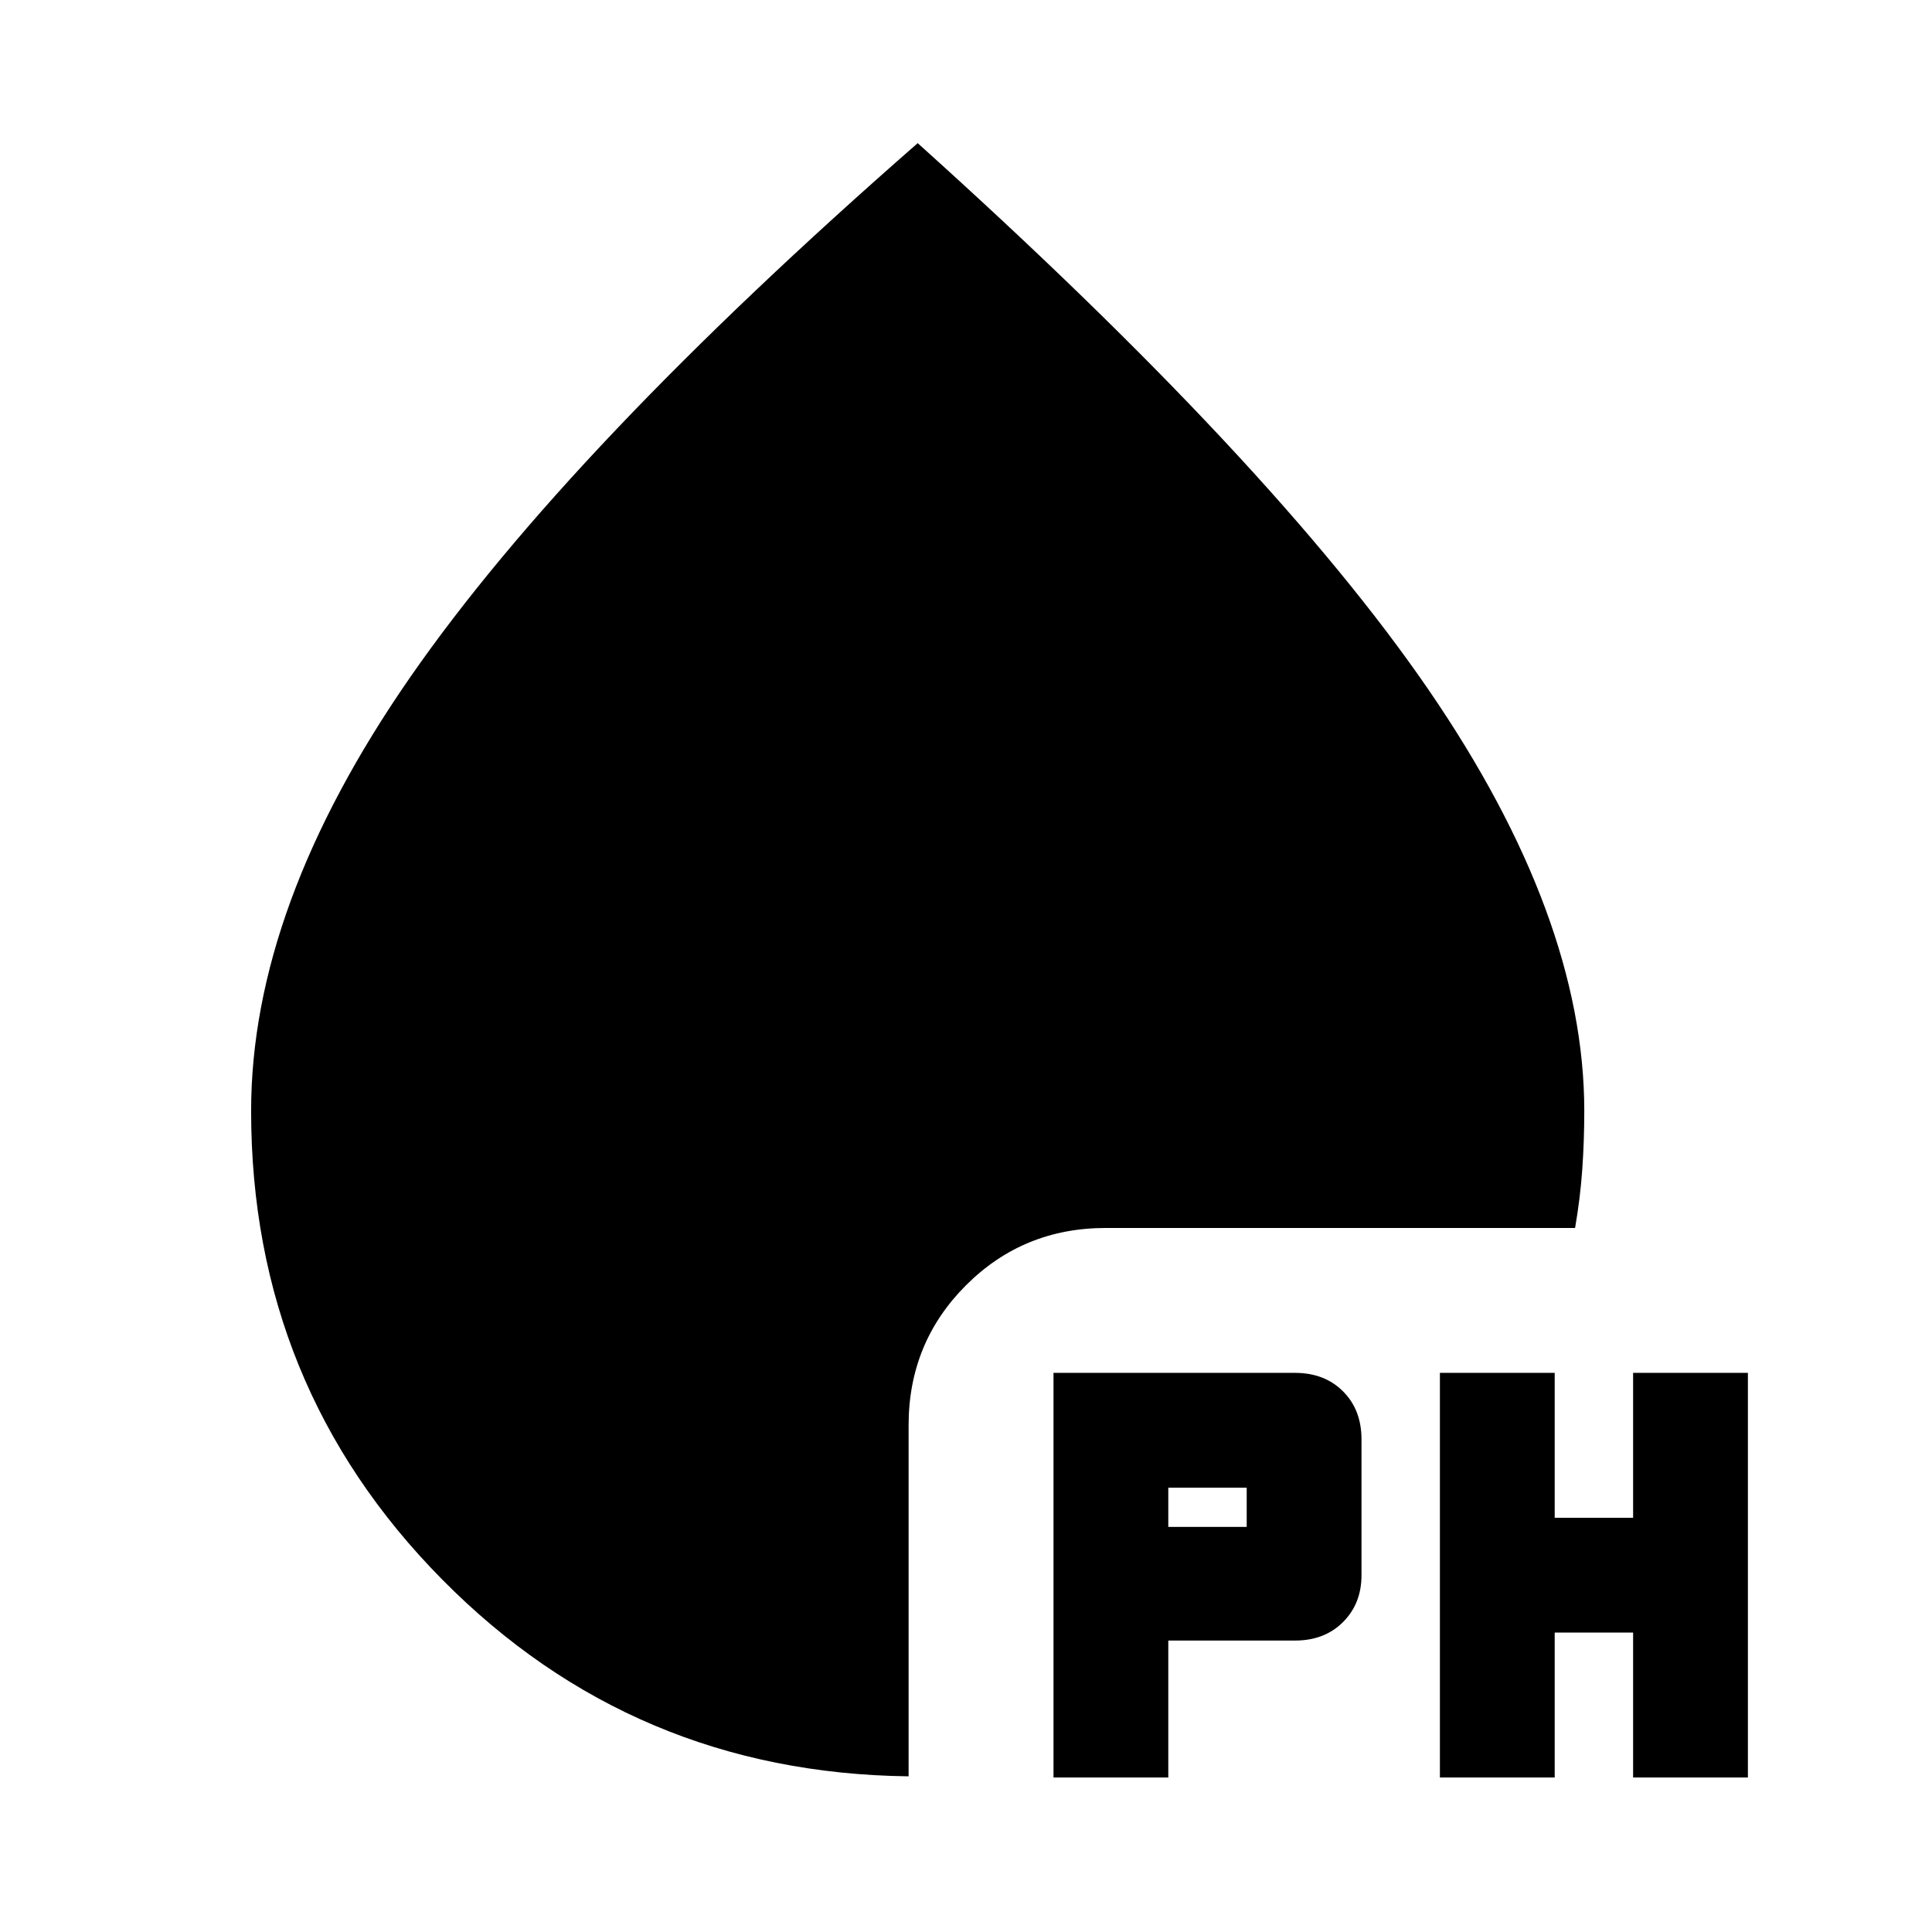 <svg xmlns="http://www.w3.org/2000/svg" height="20" viewBox="0 -960 960 960" width="20"><path d="M523.48-76.78v-201.05h120q14.69 0 23.86 9.18 9.18 9.18 9.18 23.87v67.48q0 14.12-9.18 23.3-9.17 9.18-23.86 9.18h-62.96v68.04h-57.04Zm192 0v-201.05h57.04v72h38.96v-72h57.04v201.05h-57.04v-72h-38.96v72h-57.04ZM580.52-201.3h38.96v-19.48h-38.96v19.48ZM451.48-77.35q-136.78-1.69-231.74-97.78-94.96-96.09-94.96-232.87 0-101.52 79.02-215.46Q282.83-737.39 456-888.87q176.17 158.48 253.7 271.41Q787.22-504.52 787.22-408q0 14.83-1 29.09t-3.57 29.08H549.48q-41.01 0-69.5 28.5-28.5 28.5-28.5 69.51v174.47Z"/></svg>